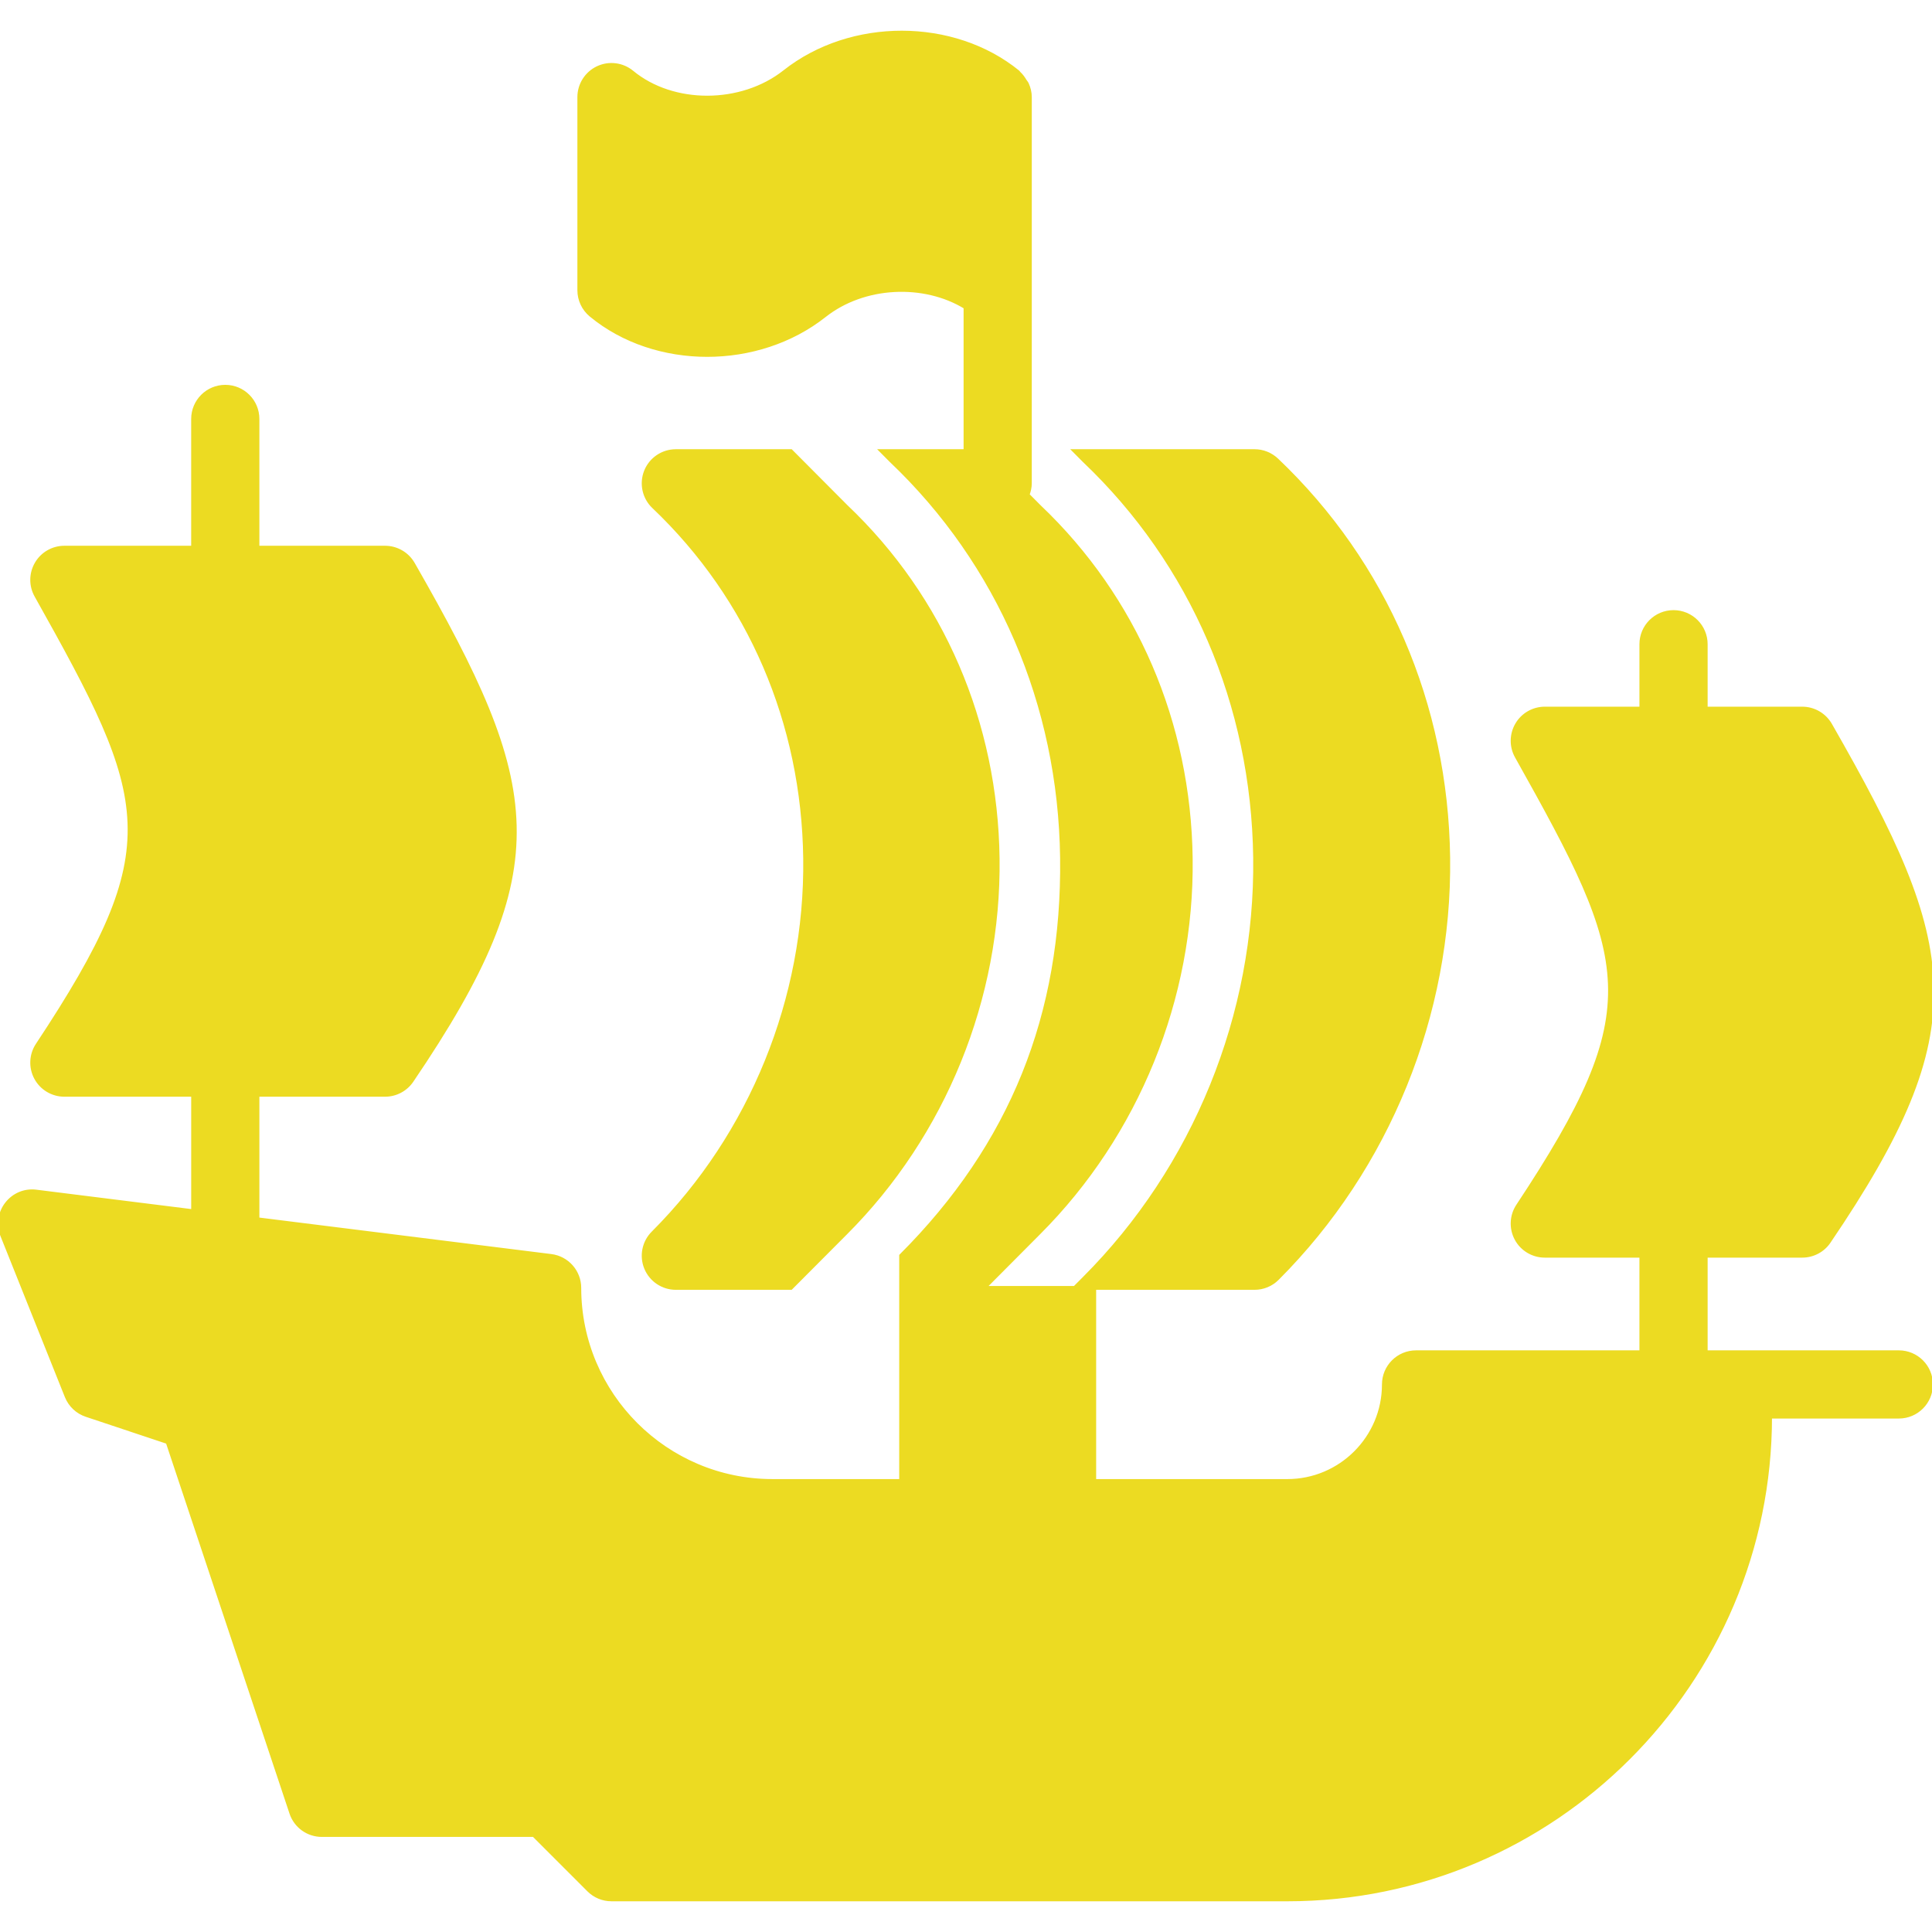 <!DOCTYPE svg PUBLIC "-//W3C//DTD SVG 1.1//EN" "http://www.w3.org/Graphics/SVG/1.1/DTD/svg11.dtd">
<!-- Uploaded to: SVG Repo, www.svgrepo.com, Transformed by: SVG Repo Mixer Tools -->
<svg fill="#ecdb22" height="800px" width="800px" version="1.1" id="Layer_1" xmlns="http://www.w3.org/2000/svg" xmlns:xlink="http://www.w3.org/1999/xlink" viewBox="0 0 503.869 503.869" xml:space="preserve" stroke="#ecdb22">
<g id="SVGRepo_bgCarrier" stroke-width="0"/>
<g id="SVGRepo_tracerCarrier" stroke-linecap="round" stroke-linejoin="round"/>
<g id="SVGRepo_iconCarrier"> <g> <g> <g> <path d="M495.215,352.673h-41.967h-8.393v-25.18h25.18c2.778,0,5.389-1.377,6.941-3.676c37.93-55.884,33.616-76.708,0.344-134.79 c-1.502-2.61-4.281-4.222-7.286-4.222h-25.18v-16.787c0-4.633-3.752-8.393-8.393-8.393c-4.642,0-8.393,3.76-8.393,8.393v16.787 h-25.18c-2.98,0-5.741,1.578-7.244,4.155c-1.502,2.568-1.536,5.75-0.076,8.343c30.049,53.609,34.623,65.343,0.319,117.172 c-1.704,2.568-1.855,5.875-0.395,8.603c1.46,2.719,4.306,4.415,7.395,4.415h25.18v25.18h-58.754c-4.642,0-8.393,3.76-8.393,8.393 c0,13.891-11.298,25.18-25.18,25.18h-50.361v-50.361h41.808c2.233,0,4.365-0.881,5.934-2.459 c28.848-28.84,45.098-68.835,44.578-109.736c-0.512-39.953-16.392-76.792-44.72-103.718c-1.57-1.486-3.634-2.317-5.792-2.317 h-46.869l2.459,2.476c28.168,26.767,44.049,63.606,44.561,103.558c0.52,40.901-15.729,80.896-44.578,109.736l-2.443,2.459 h-23.686l14.244-14.311c25.684-25.676,40.137-61.272,39.676-97.674c-0.453-35.387-14.479-67.979-39.508-91.766l-3.055-3.072 c0.361-0.94,0.604-1.947,0.604-3.013V75.689V25.329c0-1.234-0.302-2.384-0.781-3.441c-0.134-0.302-0.378-0.529-0.546-0.814 c-0.436-0.722-0.898-1.385-1.519-1.947c-0.101-0.084-0.143-0.218-0.243-0.311C248.649,5.1,221.908,5.067,204.634,18.748 c-11.264,8.905-29.108,8.956-39.81,0.109c-2.501-2.065-5.976-2.51-8.922-1.125c-2.938,1.385-4.818,4.348-4.818,7.596v50.361 c0,2.501,1.116,4.877,3.047,6.471c8.393,6.941,19.313,10.408,30.309,10.408c10.92,0,21.924-3.433,30.603-10.299 c10.274-8.116,25.953-8.788,36.763-2.157v37.544h-21.848l2.459,2.476c28.168,26.767,44.049,63.606,44.561,103.558 c0.52,40.901-13.111,74.962-41.959,103.802v8.393v50.361h-33.574c-27.774,0-50.361-22.587-50.361-50.361 c0-4.23-3.156-7.798-7.353-8.326l-76.582-9.569v-32.466h33.28c2.778,0,5.38-1.377,6.941-3.676 c37.93-55.884,33.616-76.708,0.344-134.79c-1.502-2.61-4.281-4.222-7.286-4.222h-33.28v-33.574c0-4.633-3.752-8.393-8.393-8.393 c-4.642,0-8.393,3.76-8.393,8.393v33.574H16.789c-2.98,0-5.741,1.578-7.244,4.155c-1.502,2.568-1.536,5.749-0.076,8.343 c30.049,53.609,34.623,65.343,0.319,117.172c-1.704,2.568-1.855,5.875-0.394,8.603c1.46,2.719,4.306,4.415,7.395,4.415h33.574 v30.367l-40.926-5.12c-2.988-0.386-5.867,0.848-7.688,3.206c-1.813,2.342-2.249,5.481-1.15,8.242l16.787,41.967 c0.923,2.291,2.795,4.062,5.145,4.843l21.193,7.067l32.256,96.743c1.133,3.425,4.339,5.733,7.957,5.733h55.279l14.328,14.328 c1.57,1.578,3.701,2.459,5.934,2.459H335.74c69.422,0,125.902-56.479,125.902-125.902h33.574c4.642,0,8.393-3.752,8.393-8.393 C503.608,356.433,499.857,352.673,495.215,352.673z"/> <path d="M168.51,330.709c1.293,3.139,4.365,5.179,7.756,5.179h29.998l14.26-14.311c25.676-25.675,40.129-61.272,39.667-97.674 c-0.453-35.387-14.479-67.979-39.508-91.766l-14.412-14.479h-30.007c-3.433,0-6.53,2.09-7.797,5.279 c-1.267,3.19-0.478,6.832,2.006,9.199c25.038,23.787,39.063,56.379,39.508,91.766c0.462,36.402-13.992,71.999-39.651,97.658 C167.931,323.961,167.209,327.57,168.51,330.709z"/> </g> </g> </g> </g>
</svg>